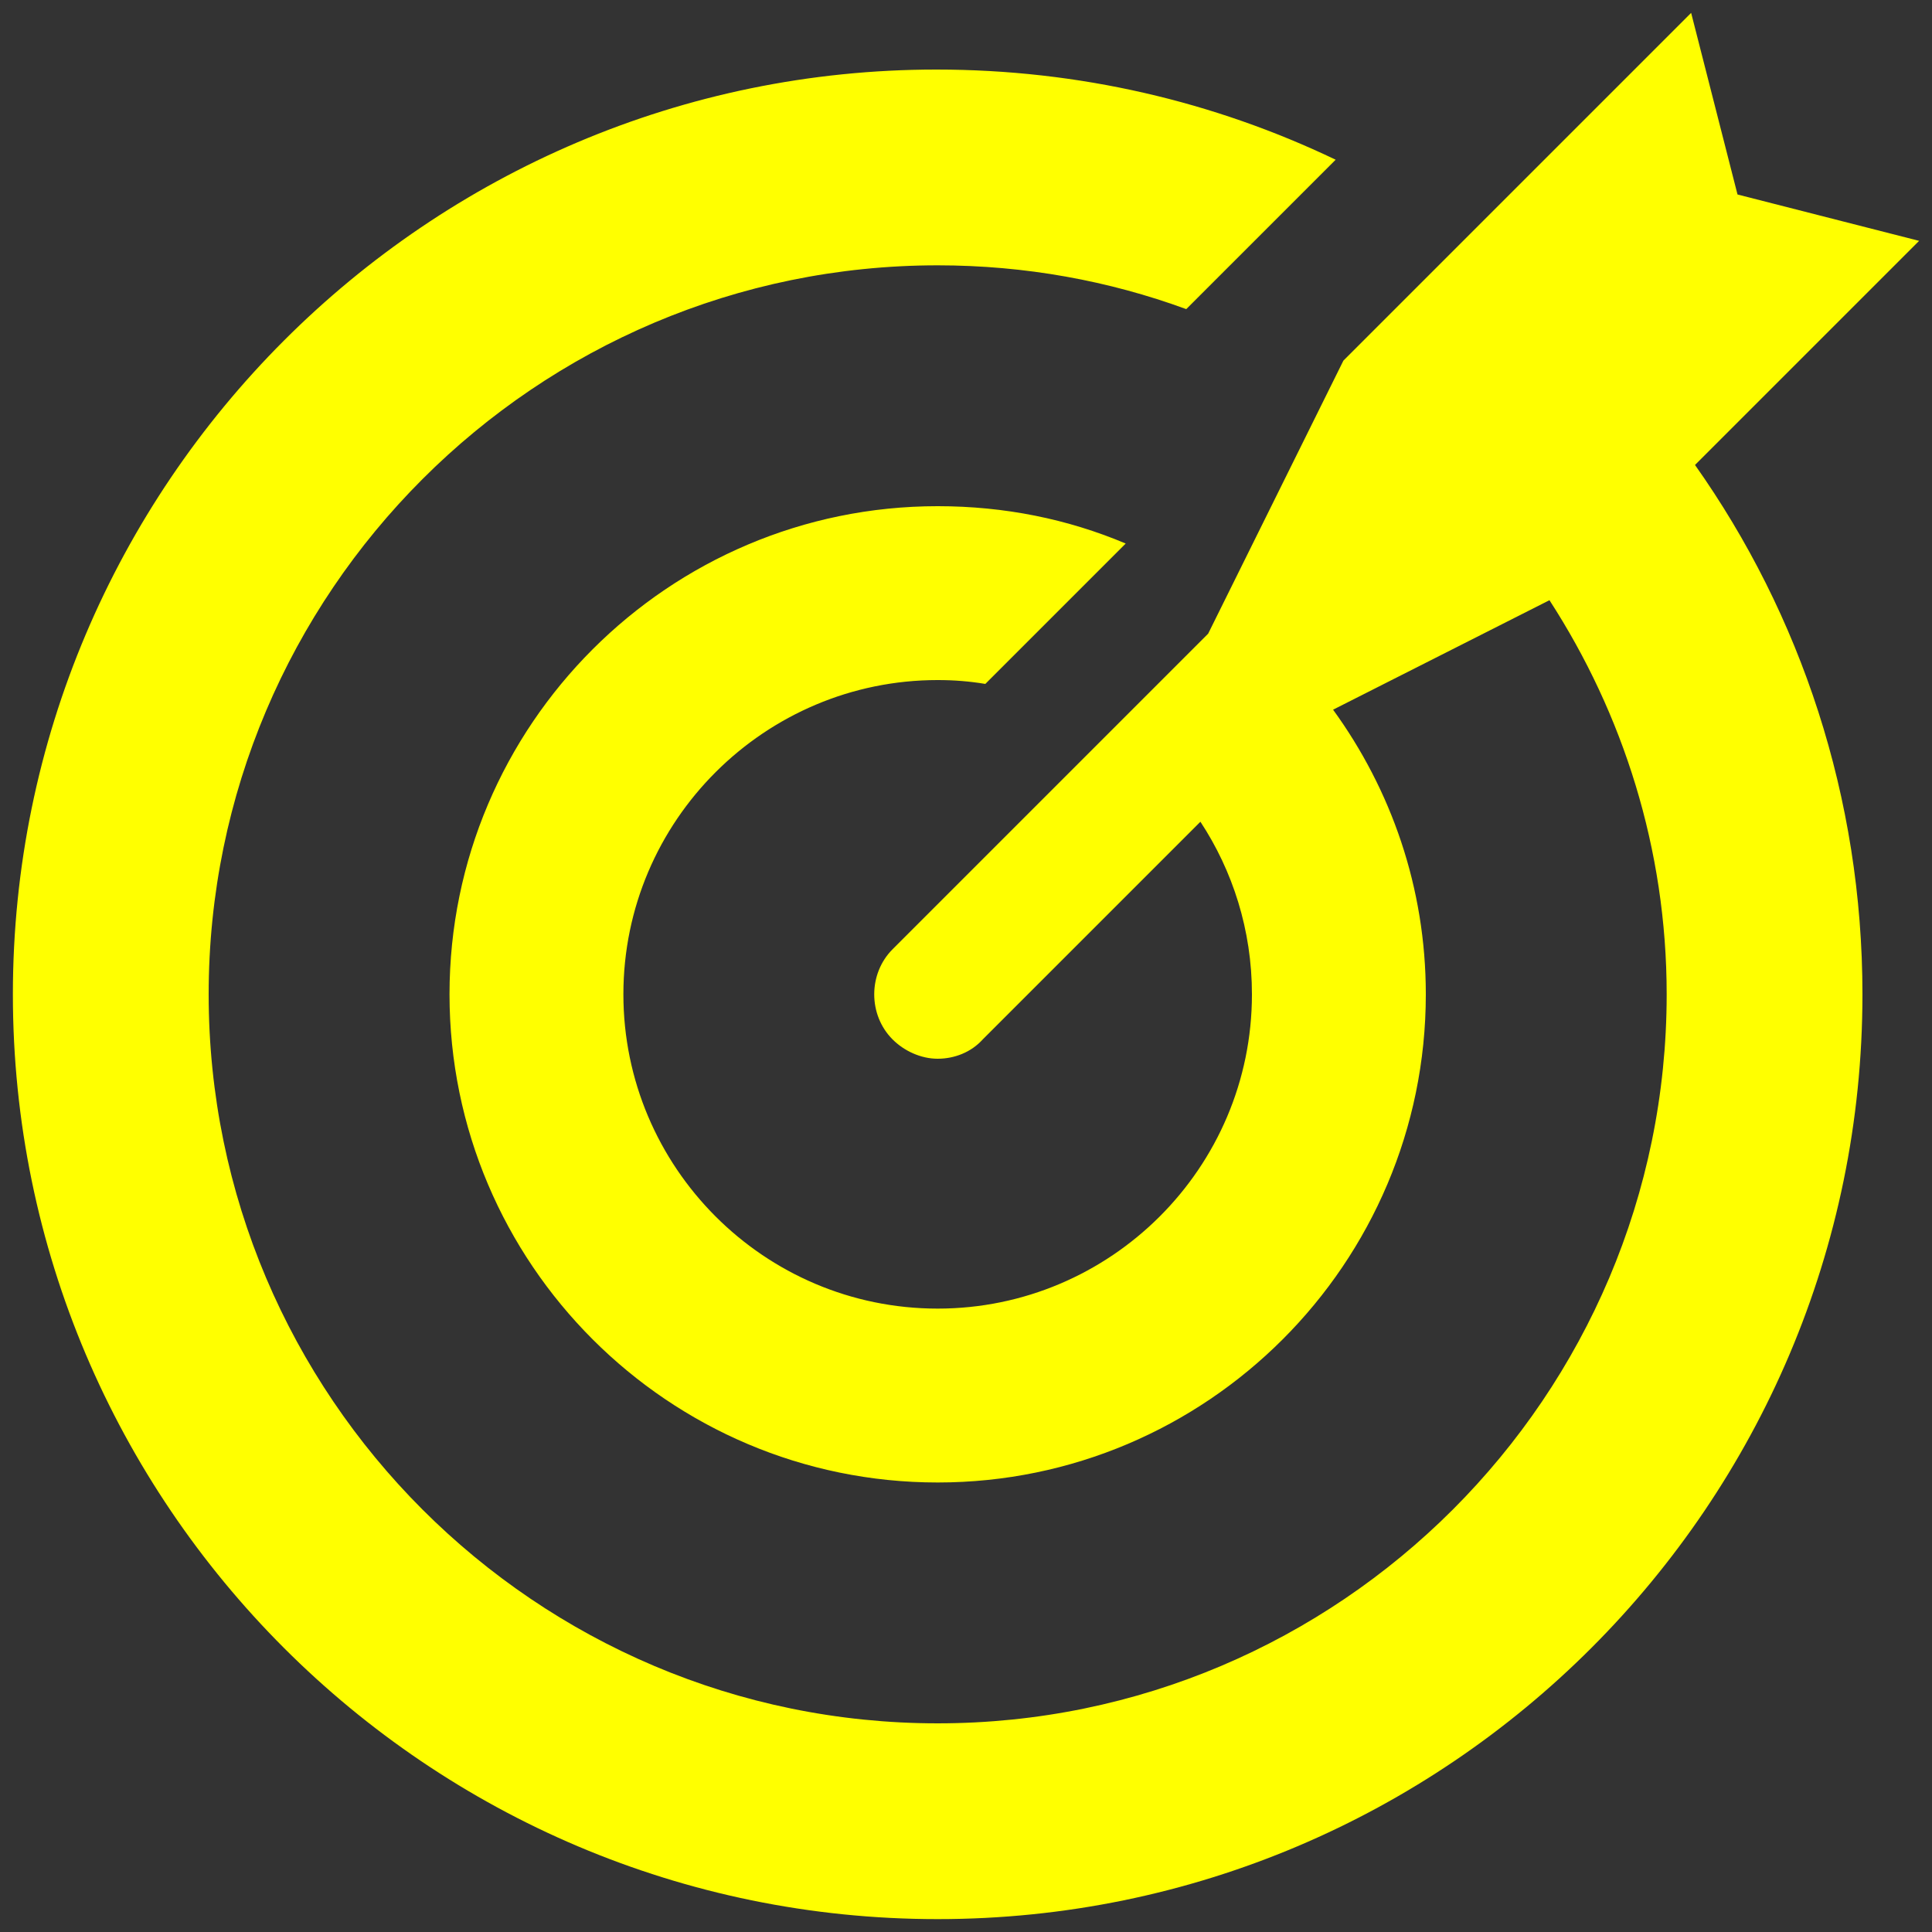 <?xml version="1.0" encoding="UTF-8" standalone="no"?>
<!-- Generator: Adobe Illustrator 20.1.0, SVG Export Plug-In . SVG Version: 6.00 Build 0)  -->

<svg
   xmlns:dc="http://purl.org/dc/elements/1.1/"
   xmlns:cc="http://creativecommons.org/ns#"
   xmlns:rdf="http://www.w3.org/1999/02/22-rdf-syntax-ns#"
   xmlns:svg="http://www.w3.org/2000/svg"
   xmlns="http://www.w3.org/2000/svg"
   xmlns:sodipodi="http://sodipodi.sourceforge.net/DTD/sodipodi-0.dtd"
   xmlns:inkscape="http://www.inkscape.org/namespaces/inkscape"
   version="1.1"
   id="Calque_1"
   x="0px"
   y="0px"
   viewBox="0 0 150 150"
   style="enable-background:new 0 0 150 150;"
   xml:space="preserve"
   inkscape:version="0.91 r13725"
   sodipodi:docname="diana.svg"><rect x="0" y="0" width="150" height="150" fill="#333333" stroke="none"/><defs
     id="defs9" /><sodipodi:namedview
     pagecolor="#ffffff"
     bordercolor="#666666"
     borderopacity="1"
     objecttolerance="10"
     gridtolerance="10"
     guidetolerance="10"
     inkscape:pageopacity="0"
     inkscape:pageshadow="2"
     inkscape:window-width="979"
     inkscape:window-height="586"
     id="namedview7"
     showgrid="false"
     inkscape:zoom="1.5733333"
     inkscape:cx="75"
     inkscape:cy="75"
     inkscape:window-x="167"
     inkscape:window-y="135"
     inkscape:window-maximized="0"
     inkscape:current-layer="Calque_1" /><style
     type="text/css"
     id="style3">
	.st0{fill:#3F3F3F;}
</style><path
     class="st0"
     d="M149,18.7l-14.1-3.6L131.3,1l-27,27L93.8,49.2L69.3,73.7c-1.9,1.9-1.9,5.1,0,7c0.9,0.9,2.2,1.5,3.5,1.5  c1.3,0,2.6-0.5,3.5-1.5l16.9-16.9c2.5,3.8,4,8.4,4,13.4c0,13.5-11,24.4-24.4,24.4c-13.5,0-24.4-11-24.4-24.4  c0-13.5,11-24.4,24.4-24.4c1.3,0,2.5,0.1,3.7,0.3l10.9-10.9c-4.5-1.9-9.4-2.9-14.6-2.9c-20.9,0-37.9,17-37.9,37.9  c0,20.9,17,37.9,37.9,37.9c20.9,0,37.9-17,37.9-37.9c0-8.3-2.7-15.9-7.2-22.1l16.8-8.5c5.7,8.8,9.1,19.3,9.1,30.6  c0,31.2-25.4,56.6-56.6,56.6s-56.6-25.4-56.6-56.6c0-31.2,25.4-56.6,56.6-56.6c6.8,0,13.3,1.2,19.3,3.4l11.6-11.6  c-9.4-4.5-19.9-7-31-7C33.2,5.4,1,37.6,1,77.2C1,116.8,33.2,149,72.8,149c39.6,0,71.8-32.2,71.8-71.8c0-15.3-4.8-29.5-13-41.1  L149,18.7z"
     id="path5"
     style="fill:#ffff00" /></svg>